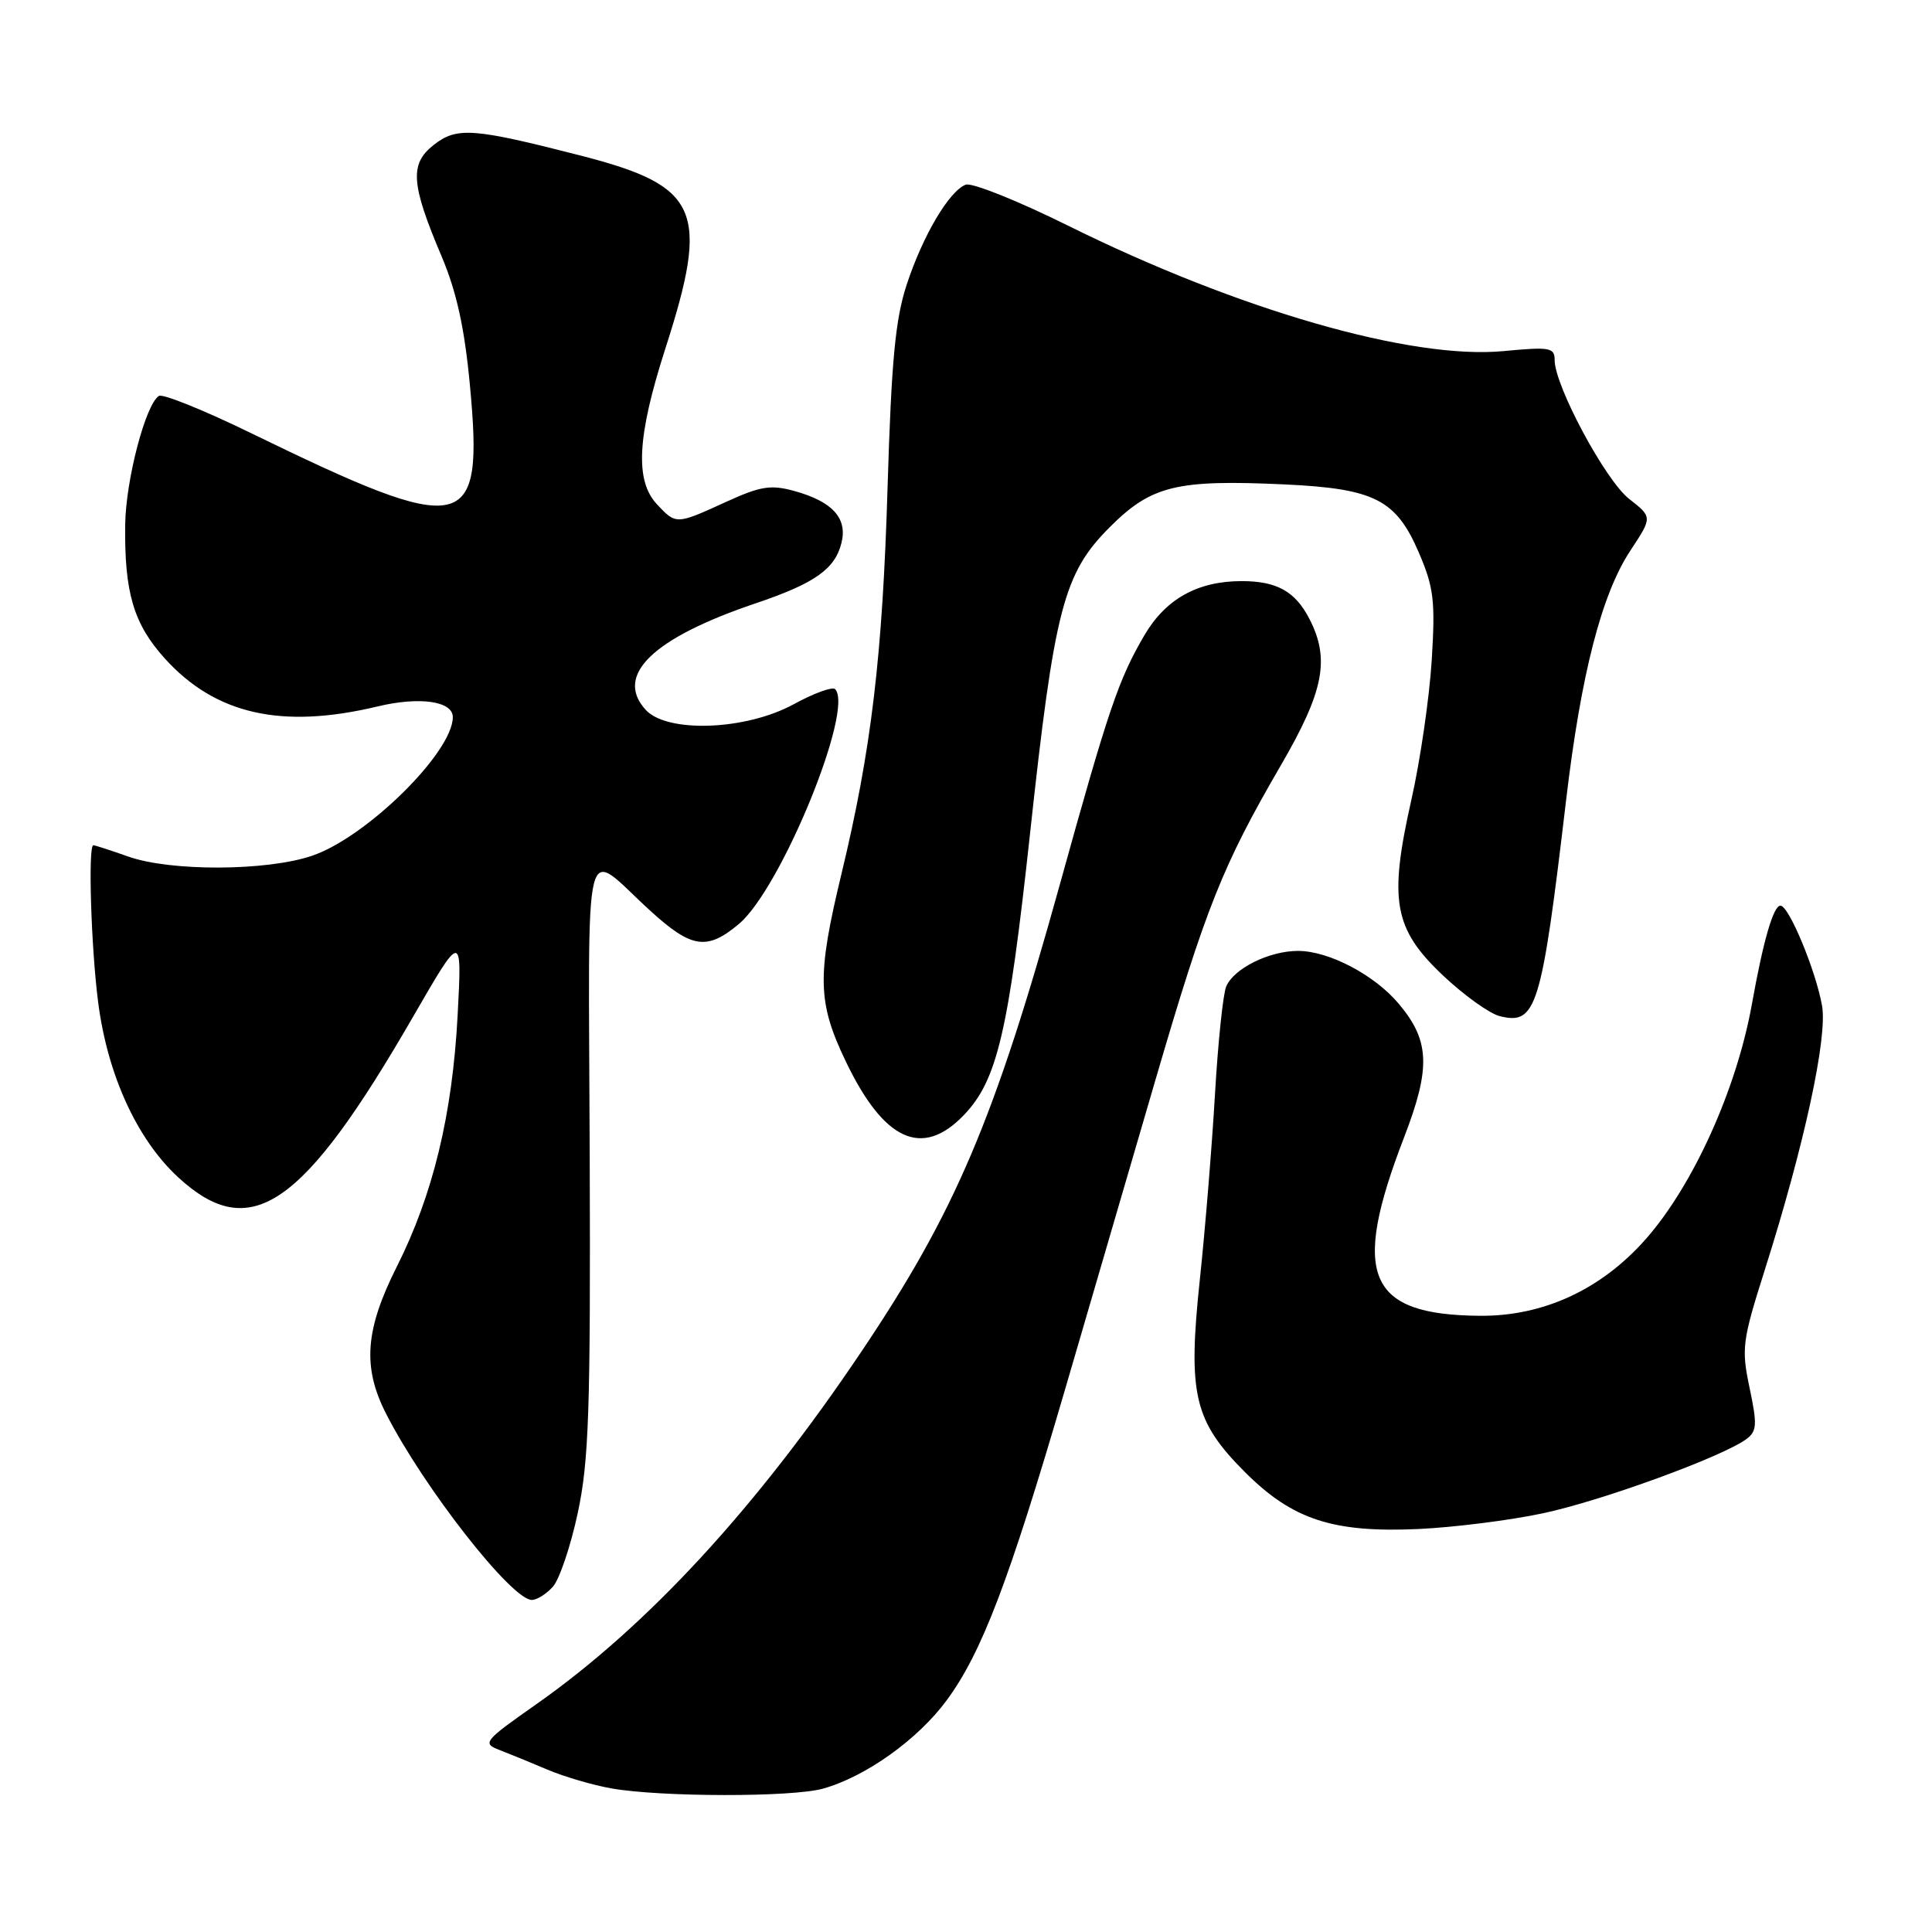 <?xml version="1.0" encoding="UTF-8" standalone="no"?>
<!DOCTYPE svg PUBLIC "-//W3C//DTD SVG 1.1//EN" "http://www.w3.org/Graphics/SVG/1.1/DTD/svg11.dtd" >
<svg xmlns="http://www.w3.org/2000/svg" xmlns:xlink="http://www.w3.org/1999/xlink" version="1.1" viewBox="0 0 256 256">
 <g >
 <path fill="currentColor"
d=" M 109.03 237.01 C 114.69 235.44 121.62 230.49 125.44 225.30 C 130.09 218.99 133.69 209.53 141.07 184.30 C 144.41 172.86 149.84 154.28 153.13 143.00 C 159.78 120.26 162.00 114.68 169.72 101.41 C 175.43 91.58 176.26 87.33 173.49 81.98 C 171.62 78.36 169.18 77.00 164.53 77.00 C 158.69 77.00 154.46 79.36 151.63 84.19 C 148.22 90.01 146.87 93.98 140.42 117.25 C 131.79 148.33 126.59 160.58 114.13 179.11 C 100.18 199.87 85.76 215.50 71.02 225.85 C 64.15 230.67 63.88 231.00 66.13 231.86 C 67.43 232.36 70.30 233.53 72.50 234.47 C 74.70 235.41 78.53 236.53 81.00 236.97 C 87.55 238.13 104.92 238.15 109.03 237.01 Z  M 73.26 210.25 C 74.12 209.29 75.61 204.90 76.55 200.50 C 78.03 193.62 78.26 186.97 78.14 153.13 C 77.99 108.65 77.06 112.40 86.21 120.72 C 91.66 125.68 93.69 125.97 97.92 122.42 C 103.49 117.73 113.24 93.91 110.65 91.31 C 110.30 90.96 107.81 91.87 105.12 93.34 C 98.78 96.79 88.36 97.16 85.54 94.04 C 81.40 89.47 86.49 84.55 100.11 79.95 C 107.99 77.29 110.66 75.40 111.51 71.89 C 112.30 68.65 110.29 66.45 105.26 65.06 C 102.13 64.20 100.78 64.41 96.17 66.52 C 89.59 69.53 89.58 69.53 87.04 66.81 C 84.11 63.67 84.43 57.81 88.14 46.26 C 94.08 27.83 92.70 24.67 77.00 20.63 C 62.66 16.95 60.53 16.79 57.45 19.22 C 54.26 21.73 54.45 24.39 58.52 33.98 C 60.49 38.64 61.55 43.42 62.26 50.98 C 64.13 70.85 61.91 71.34 33.24 57.38 C 27.04 54.36 21.57 52.15 21.06 52.46 C 19.30 53.55 16.67 63.57 16.59 69.50 C 16.47 78.48 17.69 82.65 21.81 87.22 C 28.52 94.66 37.30 96.65 50.02 93.61 C 55.59 92.27 60.00 92.90 60.00 95.02 C 60.00 99.68 48.58 110.93 41.36 113.39 C 35.38 115.43 22.63 115.49 17.00 113.50 C 14.66 112.67 12.58 112.00 12.37 112.00 C 11.65 112.00 12.07 125.57 13.01 132.84 C 14.26 142.46 18.16 150.97 23.61 156.00 C 33.17 164.80 40.10 160.07 54.73 134.73 C 61.22 123.50 61.22 123.50 60.64 134.50 C 59.94 147.71 57.38 158.30 52.57 167.86 C 48.38 176.19 48.01 181.14 51.14 187.29 C 56.12 197.08 67.79 212.00 70.47 212.00 C 71.14 212.00 72.40 211.21 73.26 210.25 Z  M 204.44 200.52 C 212.22 198.87 228.20 193.04 231.40 190.69 C 232.80 189.65 232.86 188.78 231.83 183.91 C 230.73 178.69 230.86 177.68 233.80 168.41 C 239.05 151.87 242.18 137.47 241.43 133.26 C 240.59 128.55 237.03 120.00 235.92 120.00 C 234.98 120.00 233.64 124.65 232.14 133.03 C 230.12 144.31 224.37 157.04 218.07 164.19 C 212.17 170.88 204.48 174.43 196.05 174.35 C 181.20 174.22 178.99 169.02 186.02 150.78 C 189.61 141.49 189.47 137.90 185.33 132.99 C 182.12 129.17 176.07 126.00 171.99 126.00 C 168.18 126.00 163.50 128.32 162.48 130.71 C 162.06 131.70 161.39 138.12 160.99 145.00 C 160.59 151.88 159.69 162.90 158.99 169.50 C 157.37 184.75 158.20 188.29 164.96 195.06 C 171.27 201.37 176.63 203.12 188.00 202.60 C 192.68 202.38 200.08 201.45 204.44 200.52 Z  M 127.72 147.75 C 132.13 143.15 133.62 136.84 136.48 110.50 C 139.72 80.61 140.93 75.98 147.04 69.86 C 152.57 64.33 155.89 63.52 170.28 64.19 C 182.12 64.75 184.98 66.20 187.99 73.19 C 189.99 77.84 190.20 79.59 189.71 87.49 C 189.40 92.45 188.19 100.78 187.01 106.00 C 184.00 119.35 184.67 123.08 191.21 129.26 C 193.99 131.88 197.36 134.30 198.71 134.64 C 203.58 135.86 204.25 133.68 207.52 106.00 C 209.49 89.33 212.23 78.69 216.05 72.93 C 218.96 68.52 218.96 68.52 215.86 66.10 C 212.72 63.64 206.00 51.11 206.00 47.72 C 206.00 46.05 205.37 45.94 199.25 46.52 C 187.02 47.69 164.08 41.08 141.46 29.87 C 134.84 26.59 128.76 24.16 127.96 24.47 C 125.75 25.34 122.29 31.20 120.15 37.69 C 118.63 42.31 118.12 47.78 117.61 64.50 C 116.94 86.96 115.46 99.35 111.49 115.83 C 108.24 129.30 108.32 132.79 112.03 140.56 C 117.10 151.18 122.19 153.52 127.72 147.75 Z "/>
</g>
</svg>